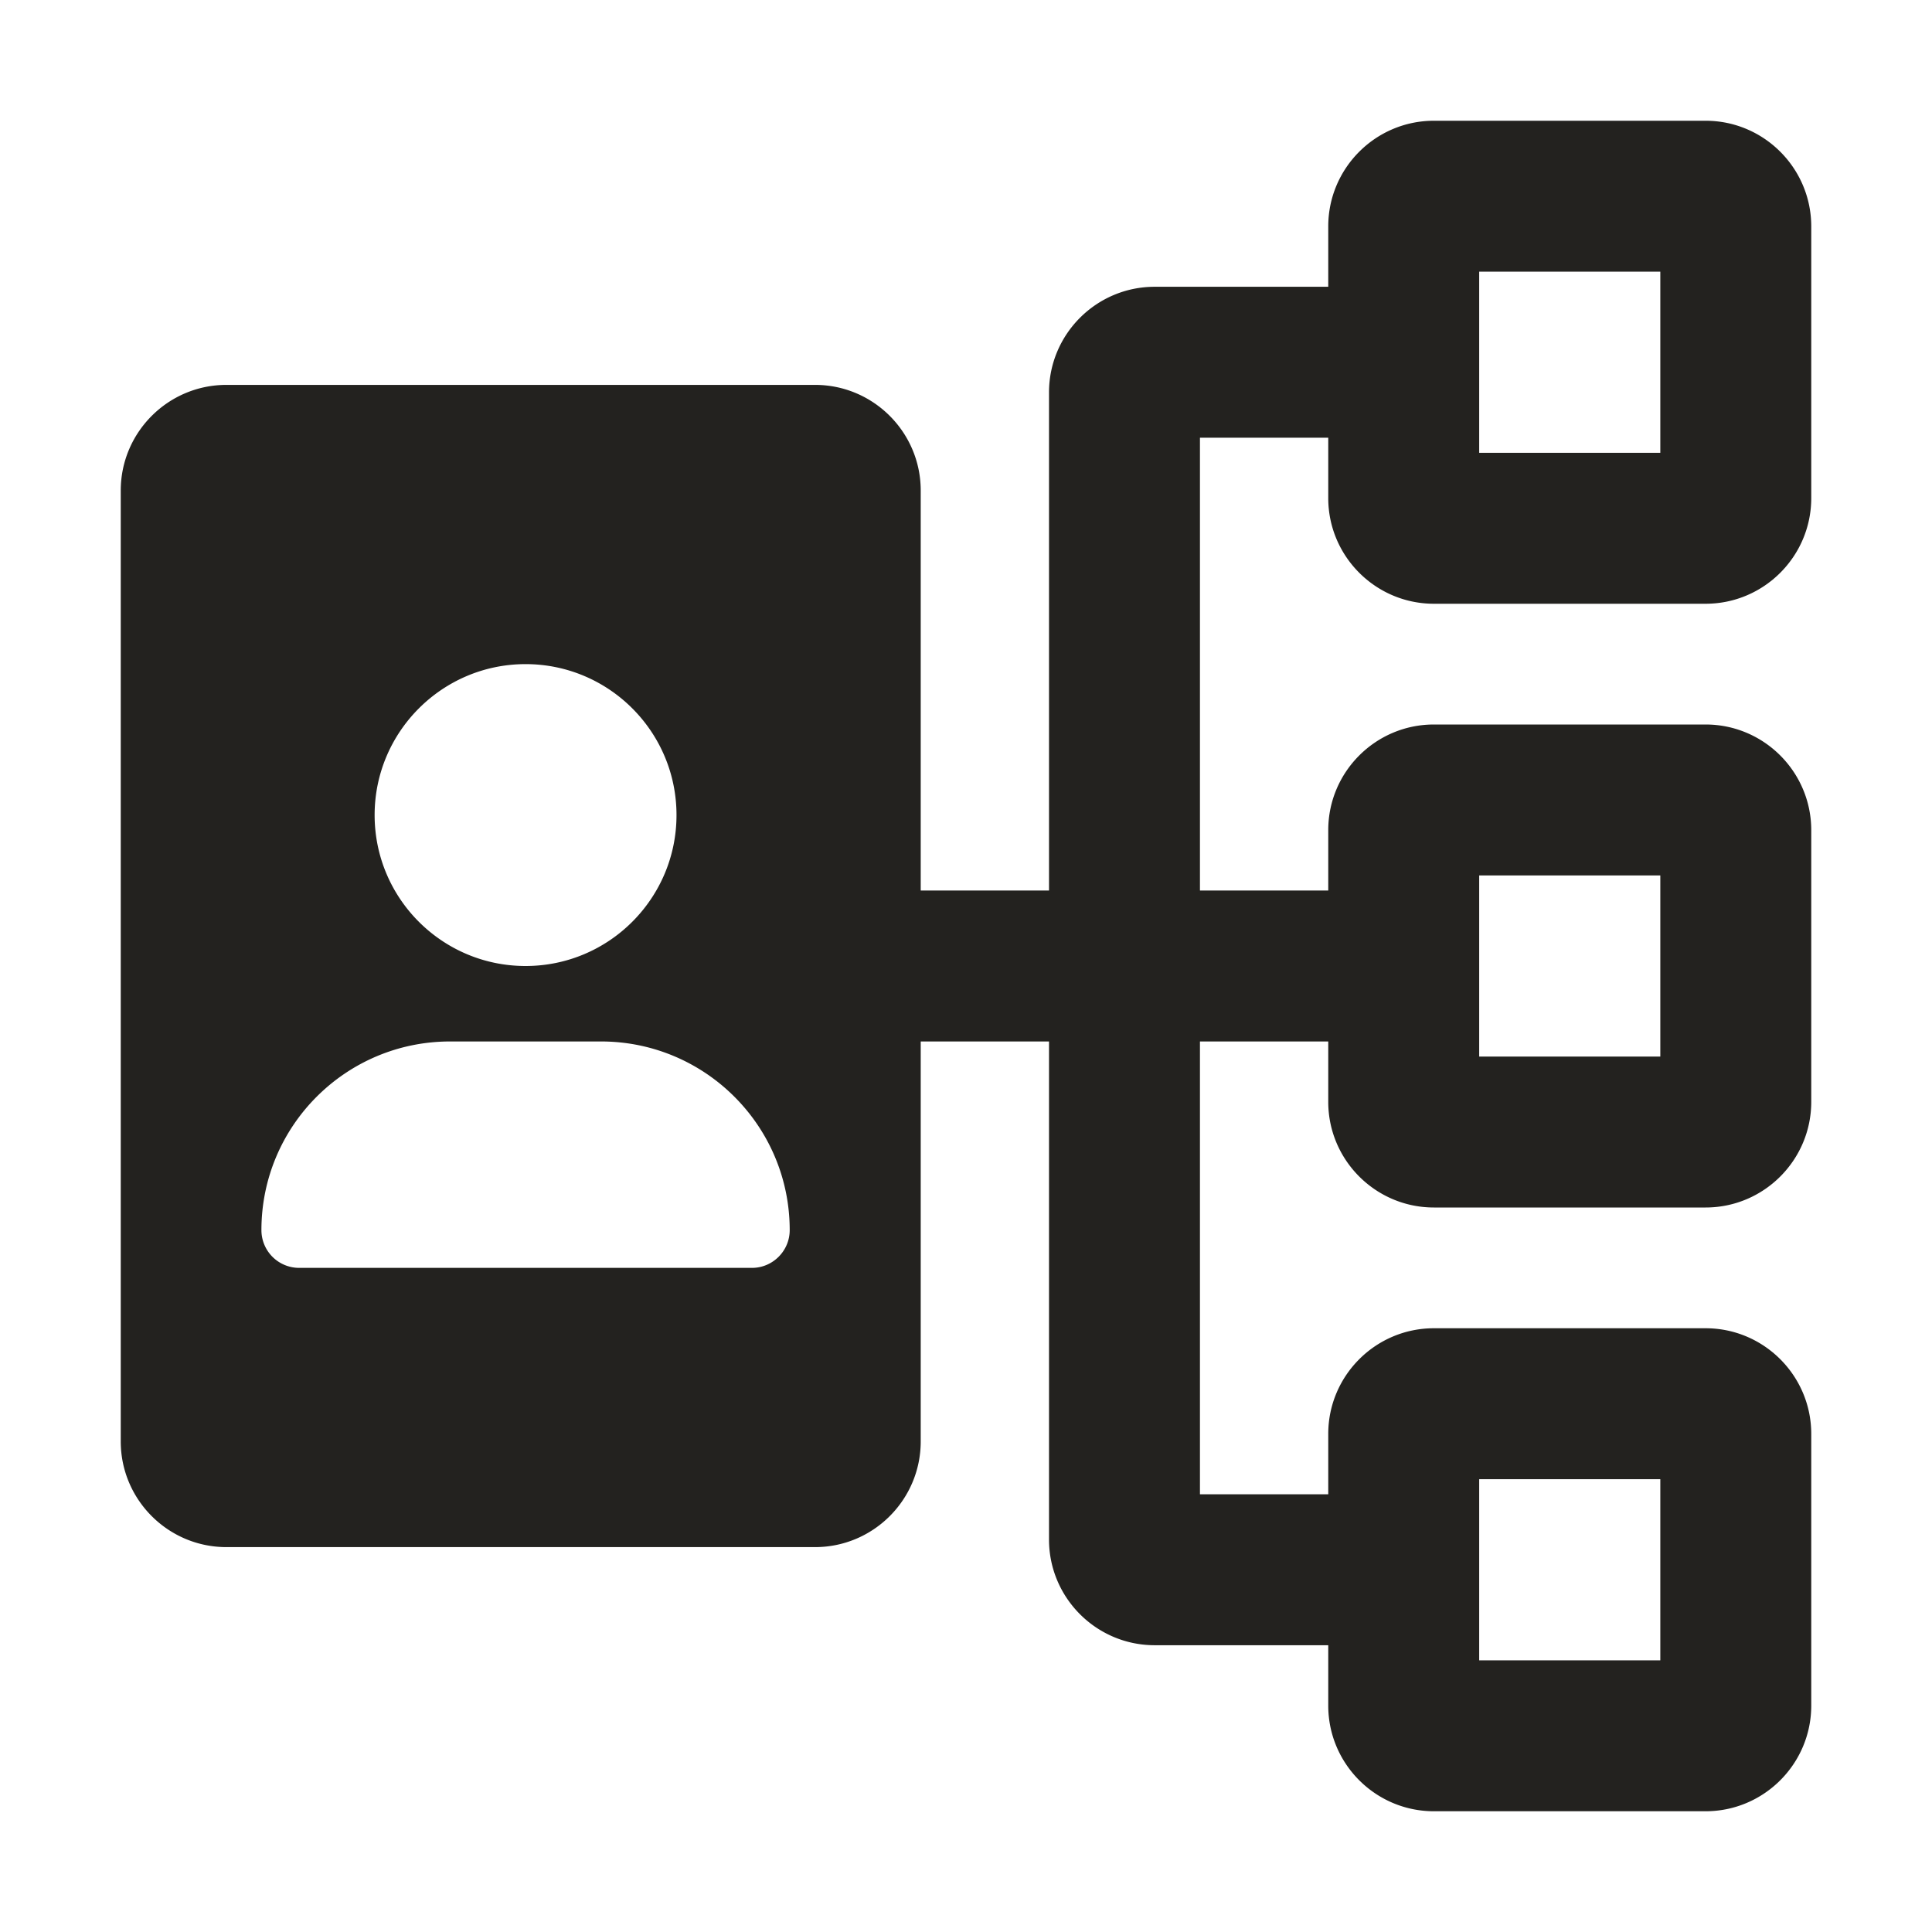 <svg xmlns="http://www.w3.org/2000/svg" width="128" height="128" fill="none"><path fill="#23221F" d="M95 40h18c3.86 0 7-3.14 7-7V15c0-3.86-3.14-7-7-7H95c-3.86 0-7 3.14-7 7v4H76.5c-3.86 0-7 3.14-7 7v33H61V32.5c0-3.86-3.14-7-7-7H15c-3.86 0-7 3.14-7 7v63c0 3.86 3.14 7 7 7h39c3.86 0 7-3.14 7-7V69h8.5v33c0 3.86 3.14 7 7 7H88v4c0 3.86 3.14 7 7 7h18c3.86 0 7-3.14 7-7V95c0-3.86-3.14-7-7-7H95c-3.86 0-7 3.14-7 7v4h-8.5V69H88v4c0 3.86 3.14 7 7 7h18c3.86 0 7-3.14 7-7V55c0-3.86-3.14-7-7-7H95c-3.86 0-7 3.14-7 7v4h-8.5V29H88v4c0 3.86 3.14 7 7 7Zm3-22h12v12H98V18ZM34.82 44c5.52 0 10 4.48 10 10s-4.48 10-10 10-10-4.48-10-10 4.49-10 10-10Zm15 40h-30a2.5 2.5 0 0 1-2.5-2.5c0-6.91 5.6-12.5 12.5-12.5h10c6.9 0 12.5 5.6 12.5 12.5 0 1.37-1.12 2.5-2.5 2.5ZM98 98h12v12H98V98Zm0-40h12v12H98V58Z"/></svg>